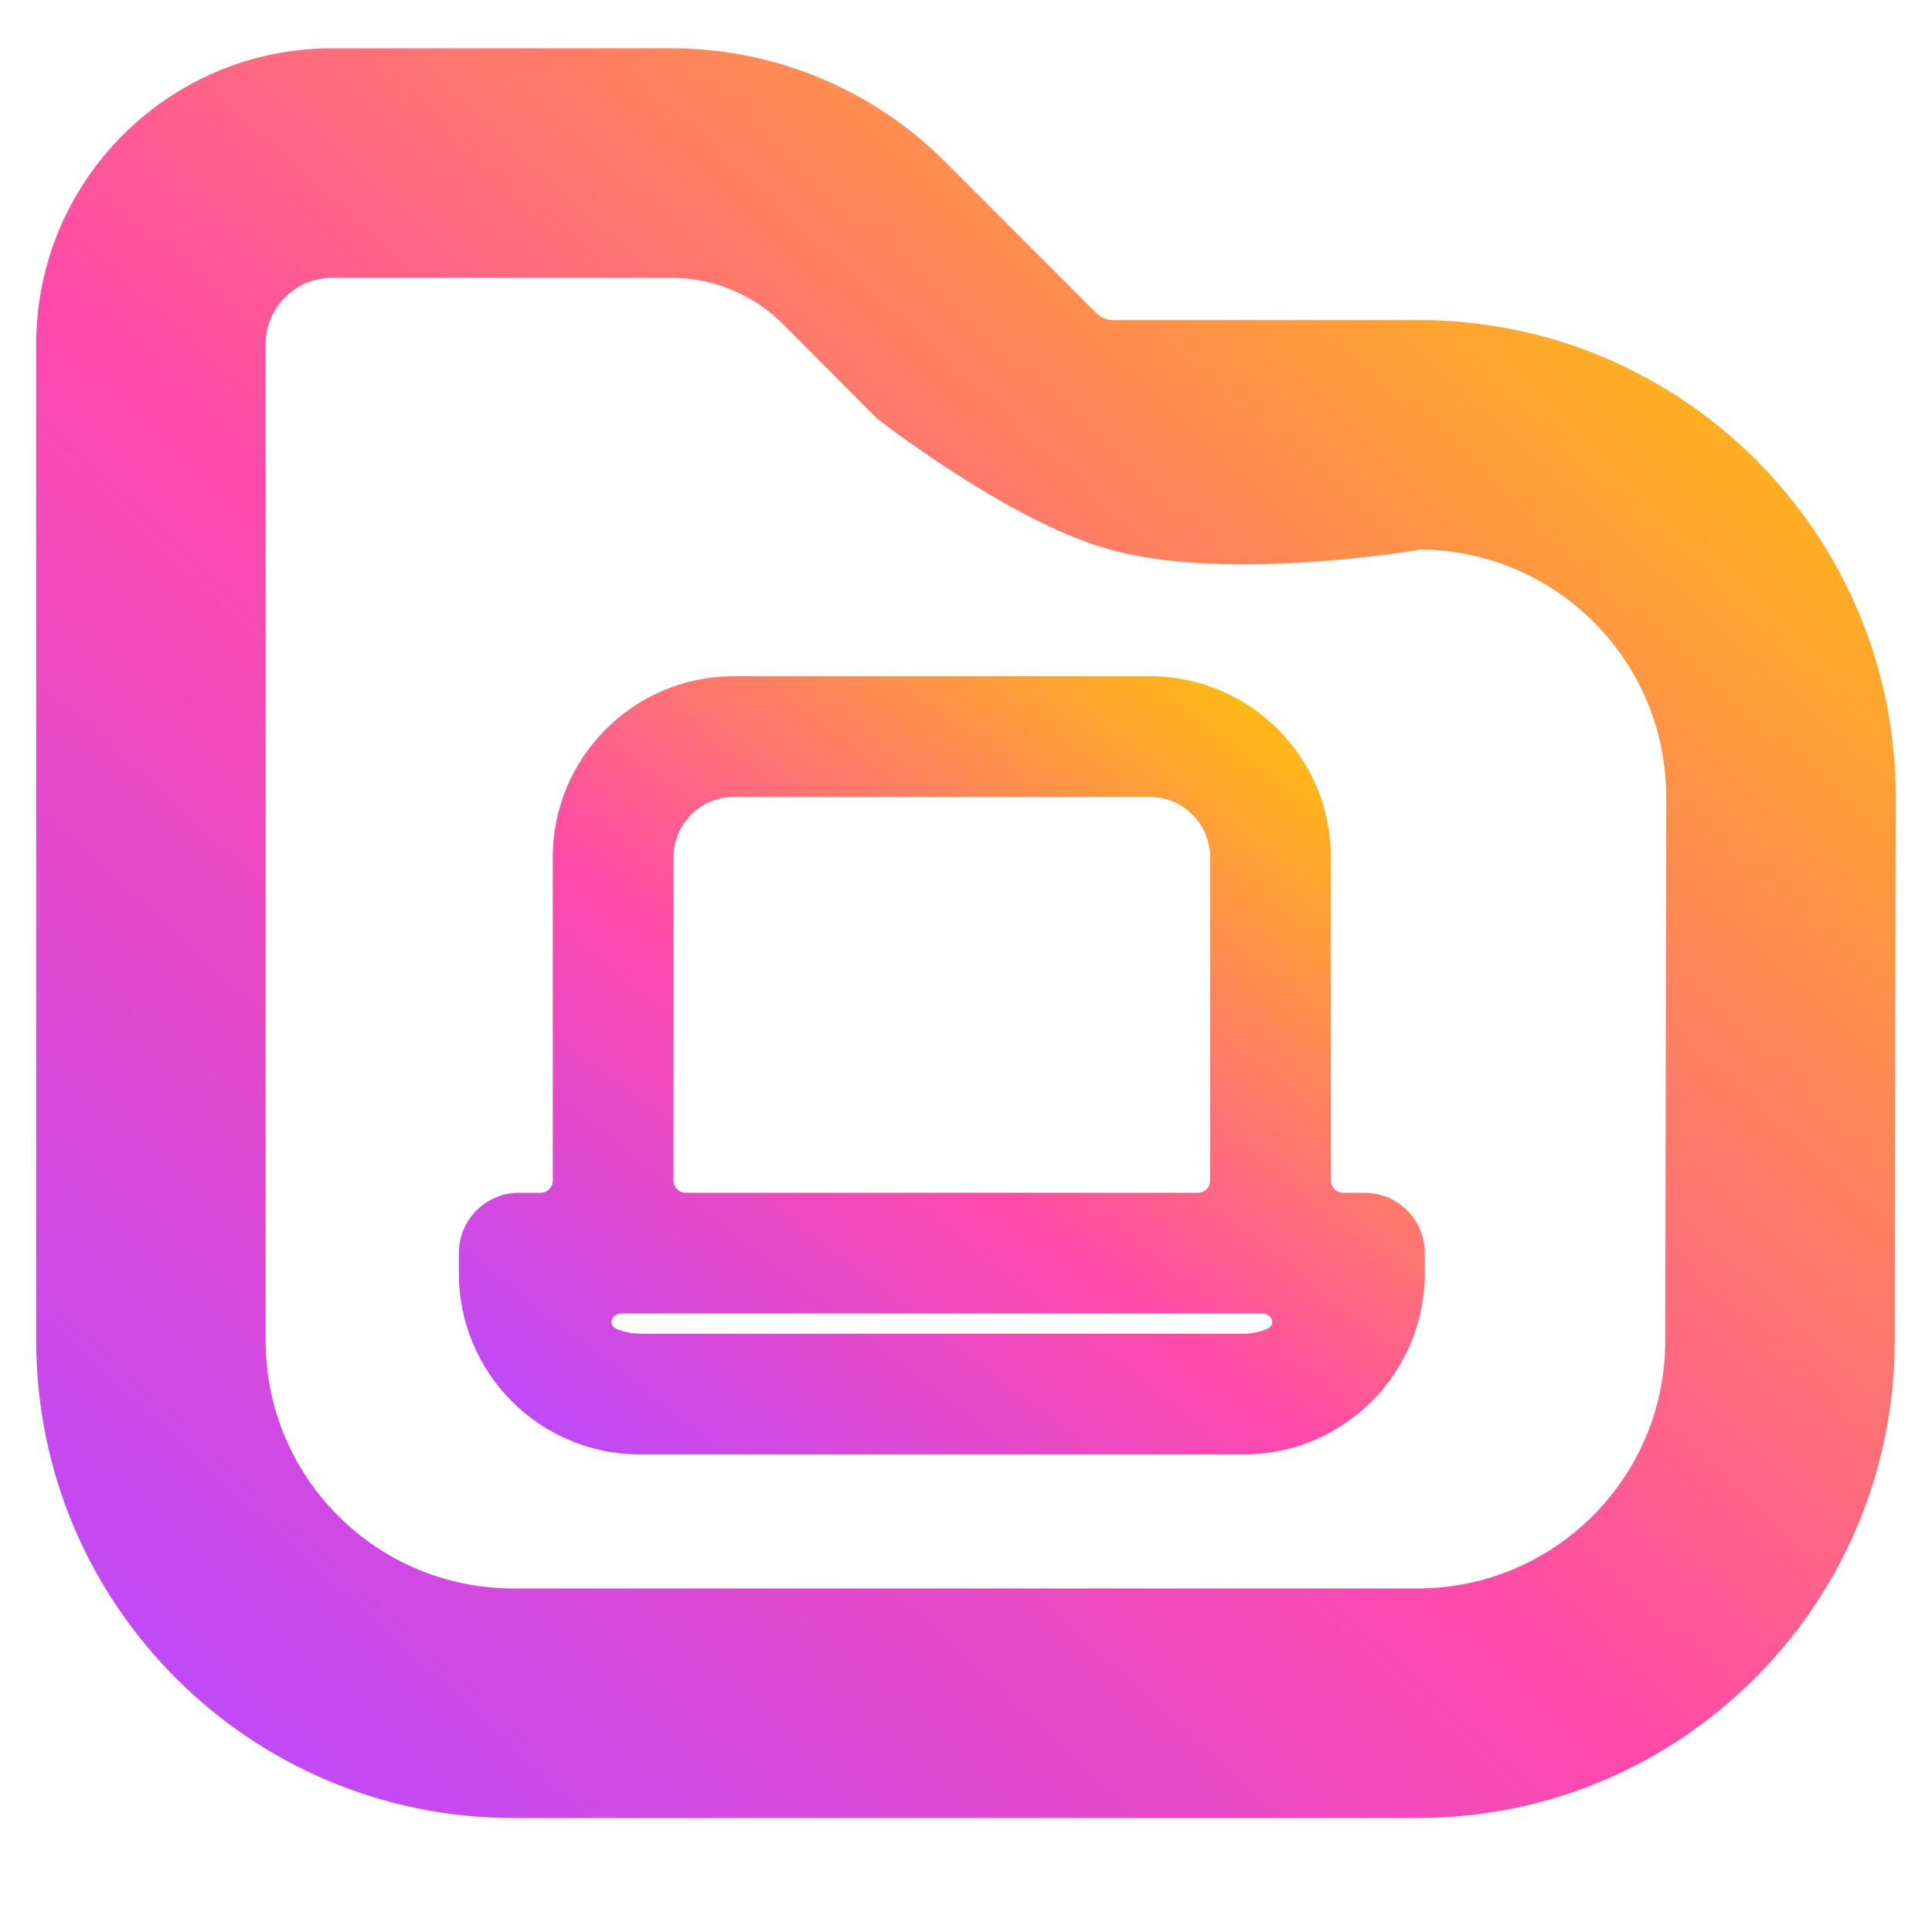 <svg width="16" height="16" viewBox="0 0 16 16" fill="none" xmlns="http://www.w3.org/2000/svg">
<path fill-rule="evenodd" clip-rule="evenodd" d="M2.751 0.6C1.508 0.6 0.5 1.608 0.5 2.851V11.104C0.5 13.176 2.18 14.855 4.251 14.855H11.74C13.809 14.855 15.488 13.18 15.492 11.111L15.5 6.609C15.504 4.535 13.823 2.851 11.749 2.851H9.219C9.113 2.851 9.011 2.809 8.936 2.734L7.685 1.481C7.122 0.917 6.358 0.6 5.561 0.6H2.751ZM6.623 2.541L7.4 3.319C7.4 3.319 8.434 4.123 9.219 4.351C10.168 4.627 11.748 4.351 11.748 4.351C12.993 4.351 14.002 5.362 13.999 6.606L13.991 11.108C13.989 12.35 12.982 13.355 11.74 13.355H4.251C3.008 13.355 2 12.347 2 11.104V7.002V4.702V2.851C2 2.437 2.336 2.101 2.751 2.101H5.561C5.96 2.101 6.342 2.259 6.623 2.541Z" fill="url(#paint0_linear_638_174)"/>
<path d="M15.492 11.111L15.691 11.111L15.691 11.111L15.492 11.111ZM15.5 6.609L15.7 6.61L15.7 6.61L15.5 6.609ZM8.936 2.734L8.795 2.875L8.795 2.875L8.936 2.734ZM7.685 1.481L7.826 1.339L7.826 1.339L7.685 1.481ZM7.4 3.319L7.258 3.46L7.267 3.469L7.277 3.476L7.4 3.319ZM6.623 2.541L6.765 2.4L6.765 2.4L6.623 2.541ZM9.219 4.351L9.163 4.543L9.163 4.543L9.219 4.351ZM11.748 4.351V4.151H11.731L11.714 4.154L11.748 4.351ZM13.999 6.606L13.799 6.606L13.799 6.606L13.999 6.606ZM13.991 11.108L13.791 11.108L13.791 11.108L13.991 11.108ZM0.7 2.851C0.7 1.718 1.618 0.8 2.751 0.8V0.4C1.397 0.4 0.3 1.497 0.3 2.851H0.7ZM0.7 11.104V2.851H0.3V11.104H0.7ZM4.251 14.655C2.29 14.655 0.7 13.065 0.7 11.104H0.3C0.3 13.286 2.069 15.056 4.251 15.056V14.655ZM11.74 14.655H4.251V15.056H11.74V14.655ZM15.291 11.111C15.288 13.069 13.699 14.655 11.74 14.655V15.056C13.919 15.056 15.688 13.291 15.691 11.111L15.291 11.111ZM15.3 6.609L15.291 11.111L15.691 11.111L15.7 6.61L15.3 6.609ZM11.749 3.051C13.713 3.051 15.304 4.645 15.3 6.609L15.7 6.61C15.704 4.425 13.934 2.651 11.749 2.651V3.051ZM9.219 3.051H11.749V2.651H9.219V3.051ZM8.795 2.875C8.907 2.988 9.06 3.051 9.219 3.051V2.651C9.166 2.651 9.115 2.63 9.078 2.592L8.795 2.875ZM7.543 1.622L8.795 2.875L9.078 2.592L7.826 1.339L7.543 1.622ZM5.561 0.8C6.305 0.8 7.018 1.096 7.543 1.622L7.826 1.339C7.226 0.738 6.411 0.4 5.561 0.4V0.8ZM2.751 0.8H5.561V0.4H2.751V0.8ZM7.541 3.177L6.765 2.4L6.482 2.682L7.258 3.46L7.541 3.177ZM9.275 4.159C8.912 4.054 8.477 3.809 8.123 3.581C7.949 3.469 7.798 3.363 7.691 3.286C7.637 3.247 7.595 3.215 7.566 3.194C7.551 3.183 7.54 3.174 7.533 3.169C7.529 3.166 7.527 3.164 7.525 3.162C7.524 3.162 7.523 3.161 7.523 3.161C7.523 3.161 7.522 3.161 7.522 3.161C7.522 3.161 7.522 3.161 7.522 3.161C7.522 3.161 7.522 3.161 7.522 3.161C7.522 3.161 7.522 3.161 7.4 3.319C7.277 3.476 7.277 3.476 7.277 3.476C7.277 3.476 7.277 3.476 7.277 3.477C7.277 3.477 7.277 3.477 7.277 3.477C7.277 3.477 7.278 3.477 7.278 3.477C7.278 3.478 7.279 3.478 7.28 3.479C7.283 3.481 7.286 3.483 7.29 3.486C7.298 3.493 7.31 3.502 7.325 3.513C7.356 3.536 7.401 3.57 7.456 3.61C7.568 3.69 7.725 3.8 7.907 3.918C8.266 4.149 8.742 4.421 9.163 4.543L9.275 4.159ZM11.748 4.351C11.714 4.154 11.714 4.154 11.714 4.154C11.714 4.154 11.714 4.154 11.714 4.154C11.714 4.154 11.714 4.154 11.714 4.154C11.714 4.154 11.714 4.154 11.713 4.155C11.713 4.155 11.712 4.155 11.71 4.155C11.708 4.156 11.704 4.156 11.698 4.157C11.687 4.159 11.67 4.162 11.648 4.165C11.604 4.172 11.54 4.181 11.46 4.192C11.301 4.213 11.078 4.238 10.826 4.255C10.316 4.29 9.713 4.287 9.275 4.159L9.163 4.543C9.673 4.692 10.335 4.689 10.853 4.654C11.115 4.637 11.347 4.61 11.513 4.589C11.596 4.578 11.663 4.568 11.709 4.56C11.733 4.557 11.751 4.554 11.763 4.552C11.769 4.551 11.774 4.55 11.777 4.549C11.779 4.549 11.78 4.549 11.781 4.549C11.782 4.549 11.782 4.549 11.782 4.549C11.783 4.549 11.783 4.548 11.783 4.548C11.783 4.548 11.783 4.548 11.783 4.548C11.783 4.548 11.783 4.548 11.748 4.351ZM14.199 6.607C14.202 5.252 13.104 4.151 11.748 4.151V4.551C12.883 4.551 13.802 5.472 13.799 6.606L14.199 6.607ZM14.191 11.109L14.199 6.607L13.799 6.606L13.791 11.108L14.191 11.109ZM11.74 13.555C13.092 13.555 14.188 12.46 14.191 11.109L13.791 11.108C13.789 12.239 12.871 13.155 11.74 13.155V13.555ZM4.251 13.555H11.74V13.155H4.251V13.555ZM1.8 11.104C1.8 12.457 2.898 13.555 4.251 13.555V13.155C3.119 13.155 2.2 12.237 2.2 11.104H1.8ZM1.8 7.002V11.104H2.2V7.002H1.8ZM1.8 4.702V7.002H2.2V4.702H1.8ZM1.8 2.851V4.702H2.2V2.851H1.8ZM2.751 1.901C2.226 1.901 1.8 2.326 1.8 2.851H2.2C2.2 2.547 2.447 2.301 2.751 2.301V1.901ZM5.561 1.901H2.751V2.301H5.561V1.901ZM6.765 2.4C6.446 2.08 6.013 1.901 5.561 1.901V2.301C5.906 2.301 6.238 2.438 6.482 2.682L6.765 2.4Z" fill="url(#paint1_linear_638_174)"/>
<path fill-rule="evenodd" clip-rule="evenodd" d="M6.078 5.6C5.249 5.6 4.578 6.272 4.578 7.1V9.778C4.578 9.833 4.533 9.878 4.478 9.878H4.3C4.024 9.878 3.8 10.102 3.8 10.378V10.545C3.8 11.373 4.471 12.045 5.3 12.045H10.3C11.128 12.045 11.8 11.373 11.8 10.545V10.378C11.8 10.102 11.576 9.878 11.3 9.878H11.122C11.067 9.878 11.022 9.833 11.022 9.778V7.1C11.022 6.272 10.351 5.6 9.522 5.6H6.078ZM5.578 7.1C5.578 6.824 5.801 6.6 6.078 6.6H9.522C9.798 6.6 10.022 6.824 10.022 7.1V9.778C10.022 9.833 9.977 9.878 9.922 9.878H5.678C5.622 9.878 5.578 9.833 5.578 9.778V7.1ZM5.3 11.045C5.232 11.045 5.167 11.031 5.108 11.006C5.028 10.973 5.064 10.878 5.151 10.878H10.449C10.535 10.878 10.572 10.973 10.492 11.006C10.433 11.031 10.368 11.045 10.3 11.045H5.3Z" fill="url(#paint2_linear_638_174)"/>
<defs>
<linearGradient id="paint0_linear_638_174" x1="14.344" y1="0.857" x2="1.4" y2="14.973" gradientUnits="userSpaceOnUse">
<stop stop-color="#FFC700"/>
<stop offset="0.552" stop-color="#FF49AB"/>
<stop offset="1" stop-color="#BA49FF"/>
</linearGradient>
<linearGradient id="paint1_linear_638_174" x1="14.344" y1="0.857" x2="1.4" y2="14.973" gradientUnits="userSpaceOnUse">
<stop stop-color="#FFC700"/>
<stop offset="0.552" stop-color="#FF49AB"/>
<stop offset="1" stop-color="#BA49FF"/>
</linearGradient>
<linearGradient id="paint2_linear_638_174" x1="11.183" y1="5.716" x2="5.491" y2="13.039" gradientUnits="userSpaceOnUse">
<stop stop-color="#FFC700"/>
<stop offset="0.552" stop-color="#FF49AB"/>
<stop offset="1" stop-color="#BA49FF"/>
</linearGradient>
</defs>
</svg>
